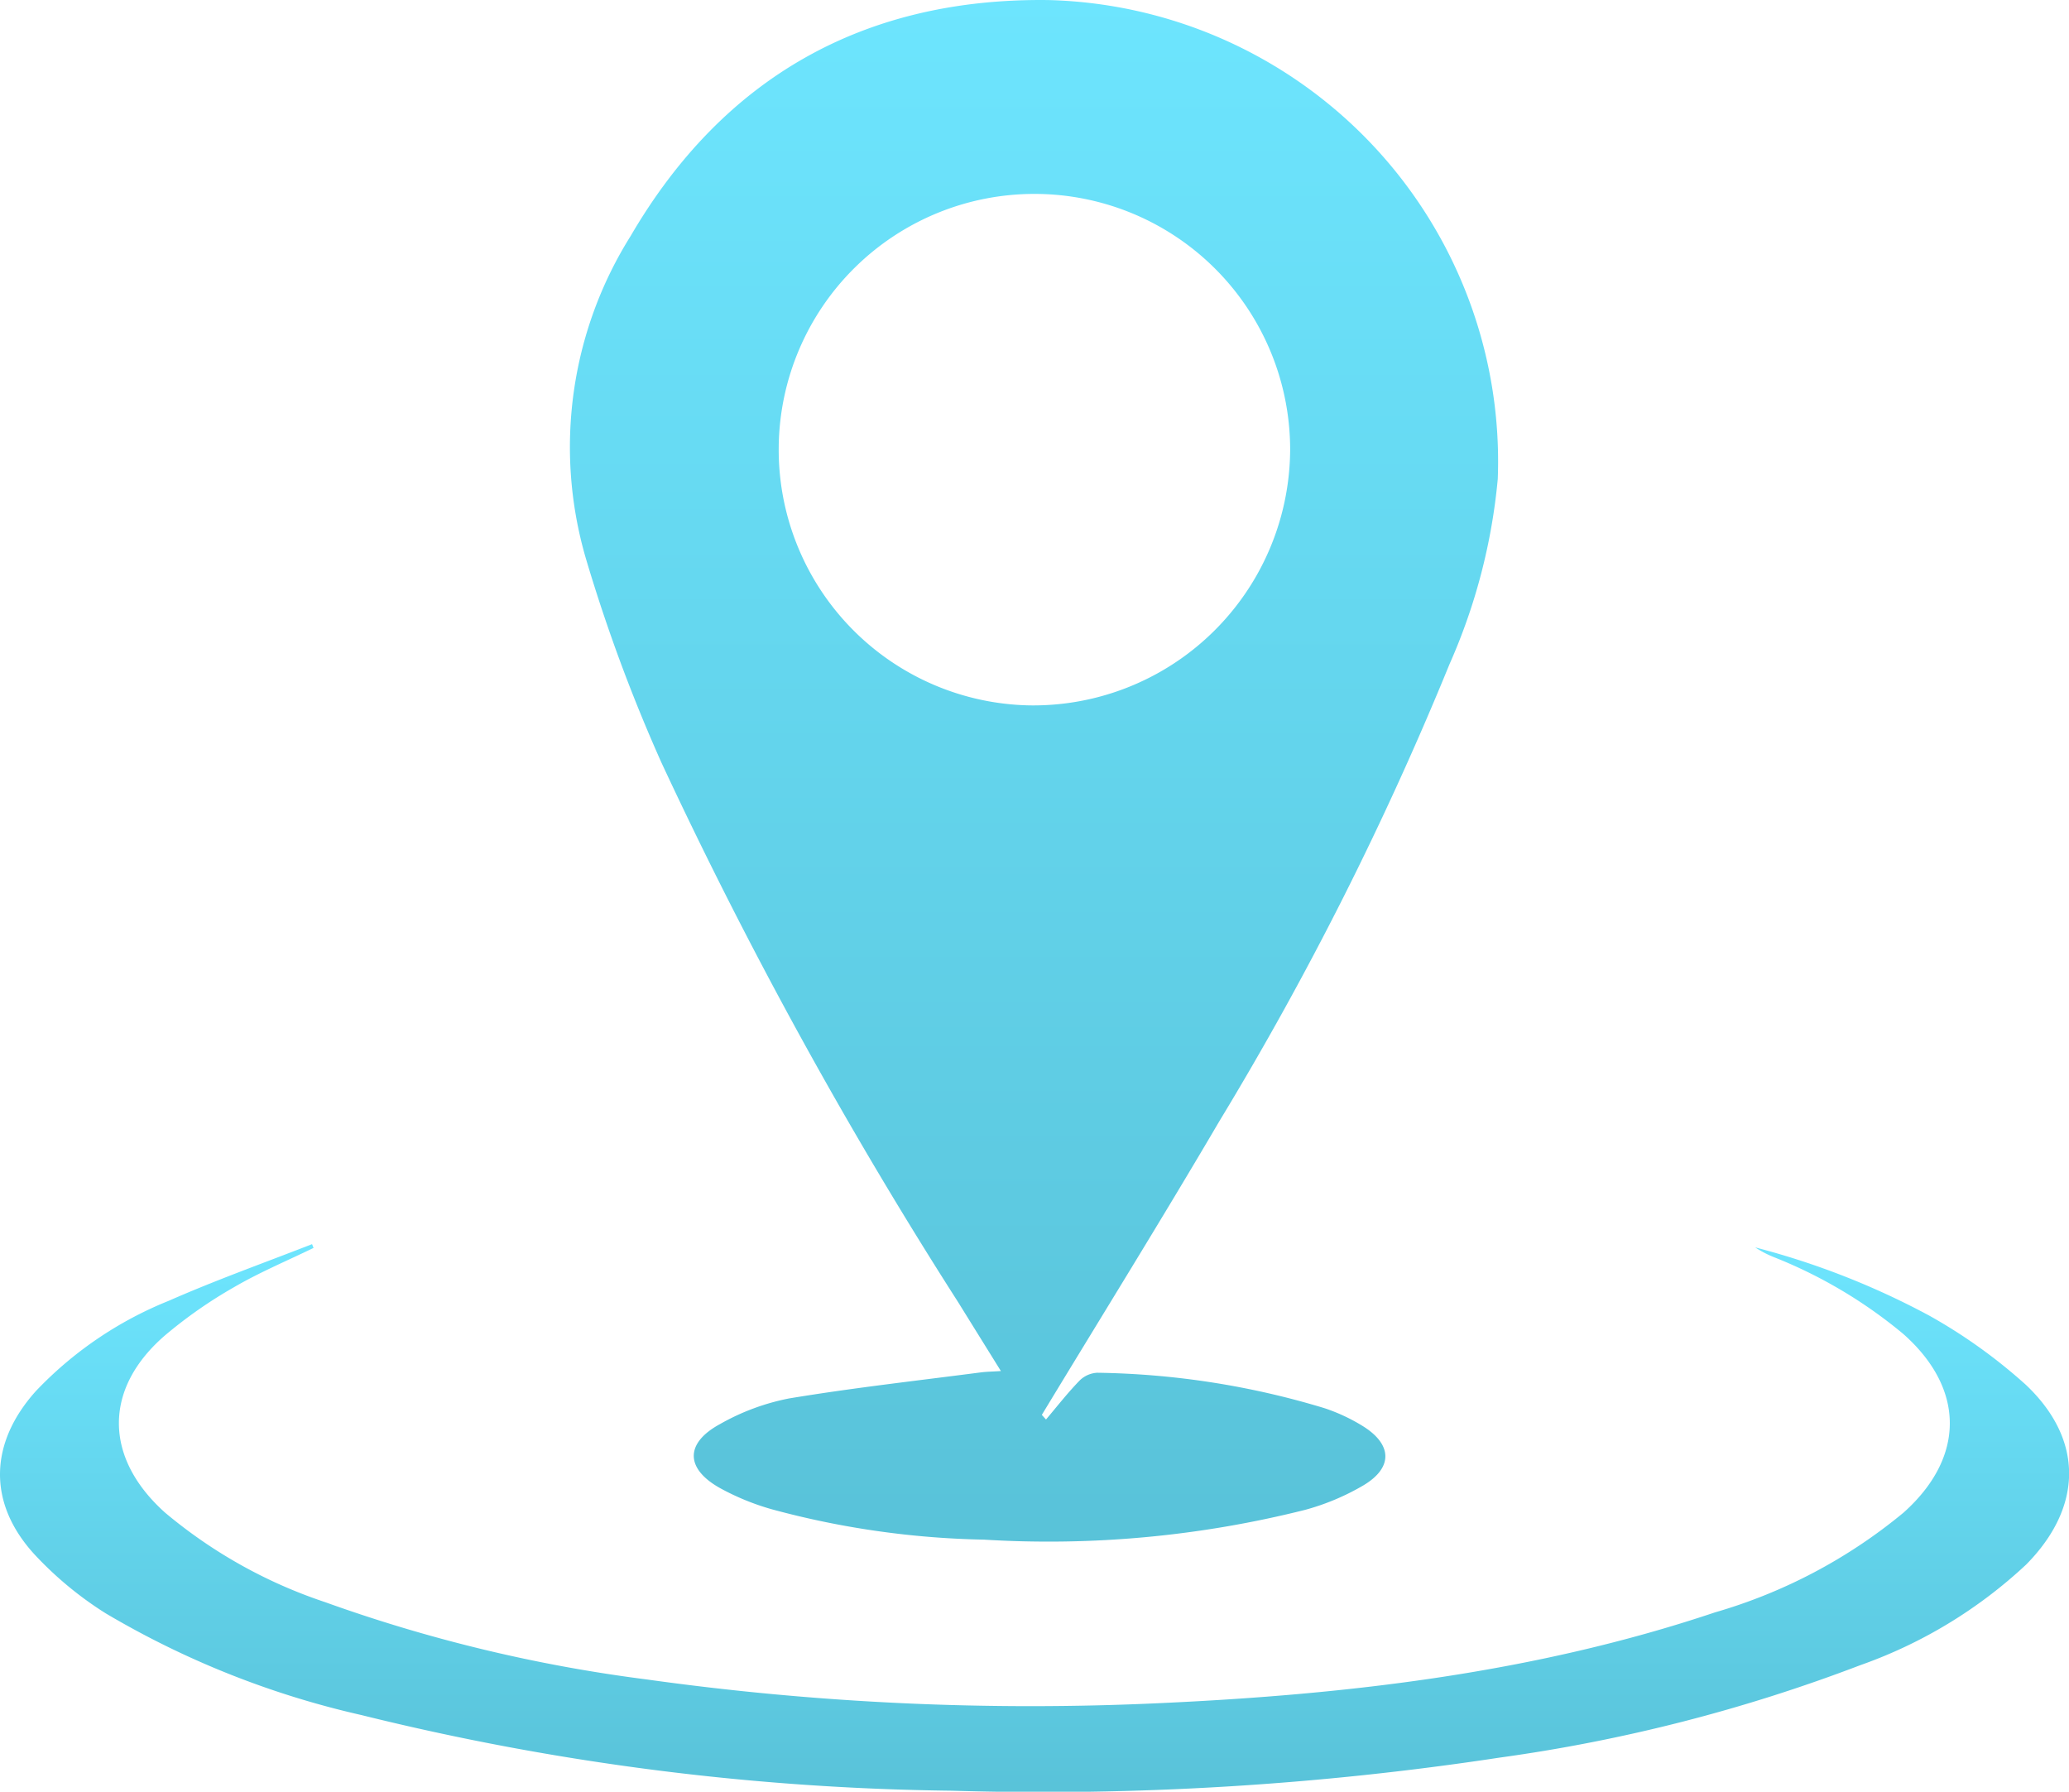 <svg xmlns="http://www.w3.org/2000/svg" xmlns:xlink="http://www.w3.org/1999/xlink" width="98.091" height="84.935" viewBox="0 0 98.091 84.935">
  <defs>
    <linearGradient id="linear-gradient" x1="0.5" x2="0.5" y2="1.184" gradientUnits="objectBoundingBox">
      <stop offset="0" stop-color="#6de5fe"/>
      <stop offset="1" stop-color="#55bcd2"/>
    </linearGradient>
  </defs>
  <g id="Layer_1-2" transform="translate(-49.909 -89.436)">
    <path id="Path_11531" data-name="Path 11531" d="M234.131,156.728c.523-.615,1.019-1.255,1.58-1.833a1.285,1.285,0,0,1,.85-.386,38.887,38.887,0,0,1,10.768,1.677,8.58,8.58,0,0,1,1.878.885c1.353.869,1.363,1.949-.025,2.776a11.323,11.323,0,0,1-2.751,1.158,49.873,49.873,0,0,1-15.235,1.415,41.246,41.246,0,0,1-10.058-1.438,11.719,11.719,0,0,1-2.462-1.007c-1.649-.924-1.664-2.133.01-3.037a10.809,10.809,0,0,1,3.264-1.211c3.014-.5,6.054-.839,9.086-1.234.266-.035.536-.037.959-.065-.715-1.153-1.368-2.2-2.02-3.254a219.057,219.057,0,0,1-14.07-25.58,78.086,78.086,0,0,1-3.587-9.689,18.822,18.822,0,0,1,2.123-15.281c4.4-7.539,11.092-11.3,19.818-11.185a21.879,21.879,0,0,1,21.293,22.7,27.983,27.983,0,0,1-2.284,8.772,154.519,154.519,0,0,1-10.915,21.673c-2.745,4.676-5.608,9.284-8.417,13.922l.2.221Zm11.578-45.993a12.124,12.124,0,1,0-12.335,12.139,12.182,12.182,0,0,0,12.335-12.139Z" transform="translate(-134.634)" fill="url(#linear-gradient)"/>
    <path id="Path_11532" data-name="Path 11532" d="M64.775,442.677c-1.26.613-2.559,1.156-3.765,1.859a21.827,21.827,0,0,0-3.274,2.284c-2.937,2.531-2.9,5.807-.008,8.4a23.183,23.183,0,0,0,7.6,4.251,71.909,71.909,0,0,0,15.223,3.66,131.384,131.384,0,0,0,24.4,1.123c8.92-.409,17.749-1.443,26.266-4.3a24.832,24.832,0,0,0,8.939-4.729c2.93-2.616,2.925-5.875-.017-8.473A22.518,22.518,0,0,0,134,443.111a4.962,4.962,0,0,1-.88-.459,36.966,36.966,0,0,1,8.254,3.234,25.193,25.193,0,0,1,4.587,3.286c2.758,2.614,2.689,5.8.01,8.514a22.424,22.424,0,0,1-7.866,4.771,77.59,77.59,0,0,1-17.1,4.382,144.243,144.243,0,0,1-25.959,1.569,122.171,122.171,0,0,1-28-3.586A41.961,41.961,0,0,1,54.921,460a16.83,16.83,0,0,1-3.388-2.806c-2.223-2.434-2.13-5.27.073-7.726a17.9,17.9,0,0,1,6.306-4.285c2.227-.979,4.525-1.8,6.792-2.684l.07.179Z" transform="translate(0 -294.086)" fill="url(#linear-gradient)"/>
  </g>
</svg>
